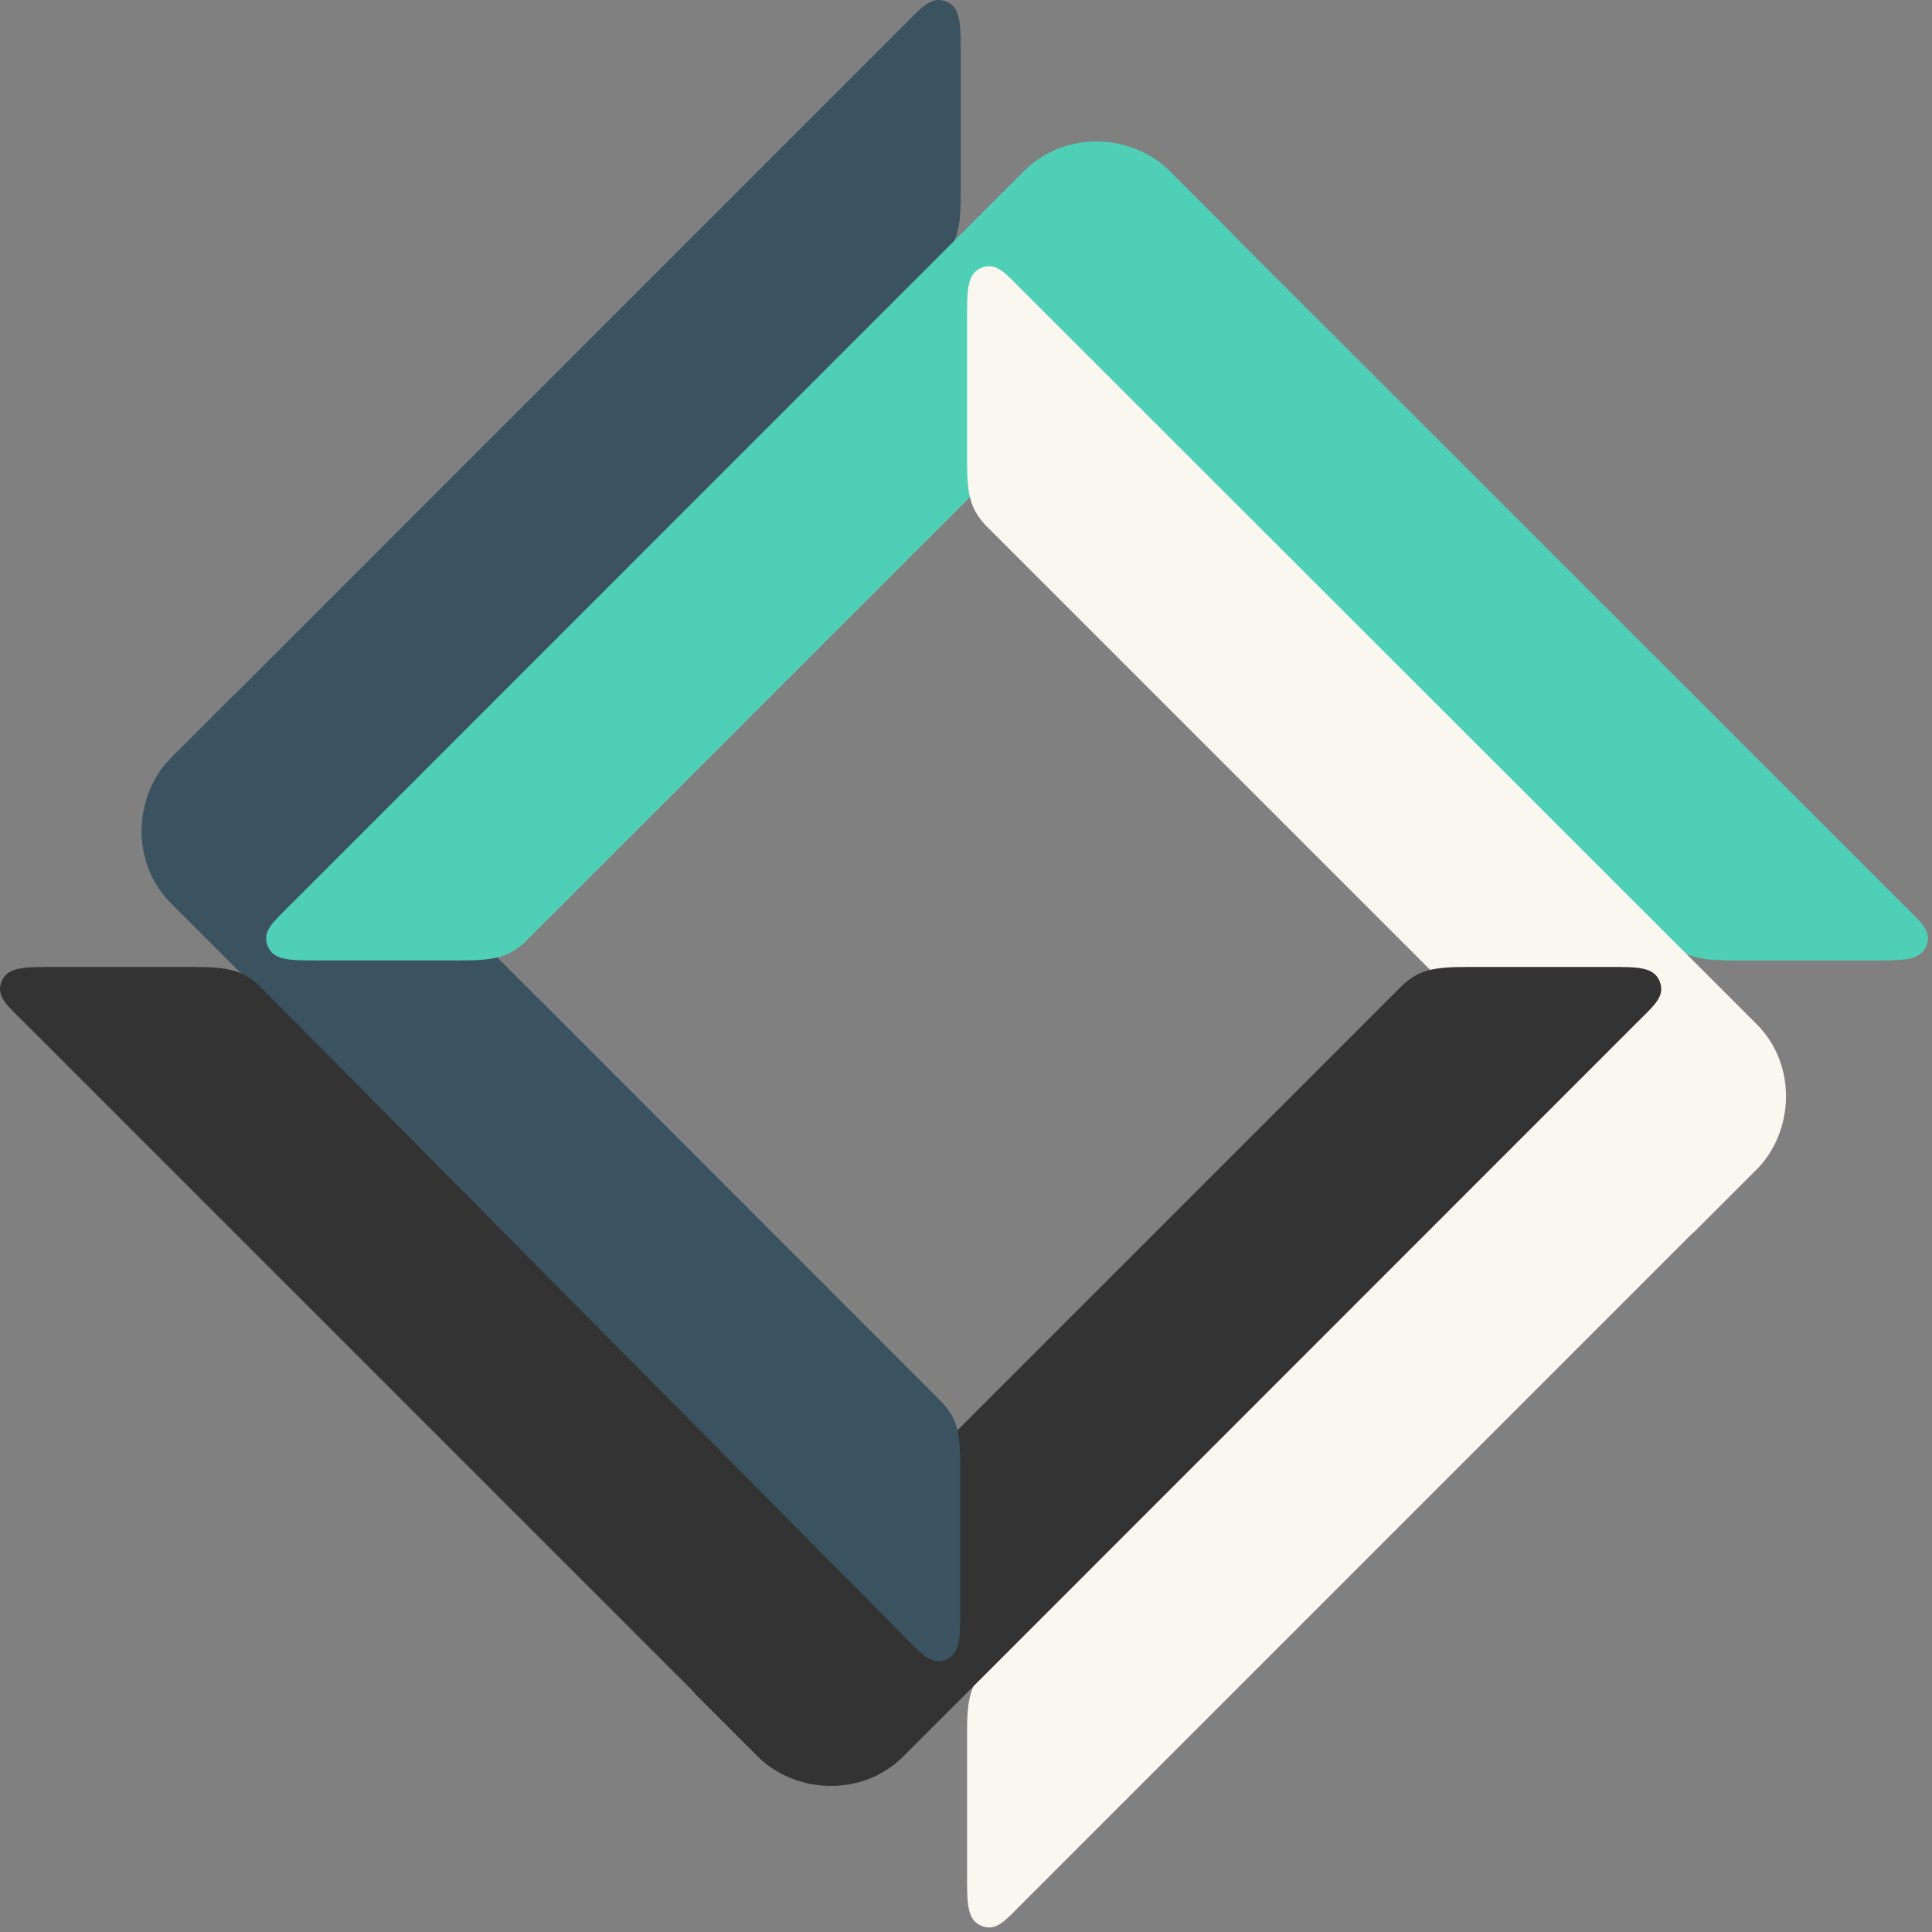 <svg width="100" height="100" viewBox="0 0 100 100" fill="none" xmlns="http://www.w3.org/2000/svg">
<rect x="0" y="0" width="100" height="100" fill="#808080" stroke="none"/>
<g clip-path="url(#clip0_366_95)">
<path d="M12.125 35.951L8.855 39.221C6.935 41.141 6.705 44.611 8.855 46.761L12.135 50.041L46.805 84.701C47.725 85.621 48.195 86.221 48.985 85.891C49.705 85.581 49.705 84.711 49.705 83.381V75.961C49.715 74.111 49.515 73.441 48.775 72.611L47.435 71.271L47.385 71.221L36.535 60.361L21.205 45.021C19.895 43.561 19.565 42.501 21.175 40.981L36.545 25.611L47.405 14.751L47.455 14.701L48.795 13.361C49.525 12.531 49.735 11.861 49.725 10.011V2.601C49.725 1.271 49.725 0.401 49.005 0.091C48.195 -0.239 47.725 0.371 46.805 1.281L12.135 35.961L12.125 35.951Z" fill="#3B5360"/>
<path d="M63.816 12.121L60.545 8.851C58.626 6.931 55.156 6.701 53.005 8.851L49.725 12.131L15.056 46.811C14.136 47.731 13.536 48.201 13.866 48.991C14.175 49.721 15.046 49.711 16.375 49.711H23.805C25.655 49.721 26.326 49.521 27.155 48.781L28.495 47.441L28.546 47.391L39.406 36.531L54.745 21.191C56.206 19.881 57.266 19.551 58.785 21.161L74.156 36.531L85.016 47.391L85.066 47.441L86.406 48.781C87.236 49.511 87.906 49.721 89.755 49.711H97.186C98.516 49.711 99.385 49.711 99.695 48.991C100.035 48.201 99.425 47.731 98.505 46.811L63.806 12.131L63.816 12.121Z" fill="#4FCFB5"/>
<path d="M87.645 63.811L90.915 60.541C92.835 58.621 93.066 55.151 90.915 53.001L87.635 49.721L52.956 15.061C52.035 14.141 51.566 13.541 50.776 13.871C50.056 14.181 50.056 15.041 50.056 16.381V23.811C50.045 25.651 50.245 26.331 50.986 27.161L52.325 28.501L52.376 28.551L63.236 39.411L78.576 54.751C79.885 56.211 80.216 57.271 78.606 58.781L63.225 74.141L52.376 84.991L52.325 85.041L50.986 86.381C50.255 87.211 50.045 87.881 50.056 89.731V97.161C50.056 98.491 50.056 99.361 50.776 99.671C51.566 100.011 52.035 99.401 52.956 98.481L87.635 63.801L87.645 63.811Z" fill="#FAF7F0"/>
<path d="M35.945 87.641L39.215 90.911C41.135 92.831 44.605 93.061 46.755 90.911L50.035 87.631L84.705 52.951C85.625 52.031 86.225 51.561 85.895 50.771C85.585 50.041 84.725 50.051 83.385 50.051H75.955C74.105 50.041 73.435 50.241 72.605 50.981L71.265 52.321L71.215 52.371L60.365 63.221L45.025 78.561C43.565 79.871 42.505 80.201 40.985 78.591L25.625 63.221L14.765 52.371L14.715 52.321L13.375 50.981C12.545 50.251 11.875 50.041 10.025 50.051H2.605C1.275 50.051 0.405 50.051 0.095 50.771C-0.245 51.561 0.365 52.031 1.285 52.951L35.965 87.631L35.945 87.641Z" fill="#333333"/>
<path d="M14.045 51.651L46.805 84.701C47.725 85.621 48.195 86.221 48.985 85.891C49.705 85.581 49.705 84.711 49.705 83.381V75.961C49.715 74.111 49.515 73.441 48.775 72.611L47.435 71.271L47.385 71.221L36.535 60.361L27.825 51.641H14.045V51.651Z" fill="#3B5360"/>
</g>
<defs>
<clipPath id="clip0_366_95">
<rect width="99.791" height="99.766" fill="white"/>
</clipPath>
</defs>
</svg>
